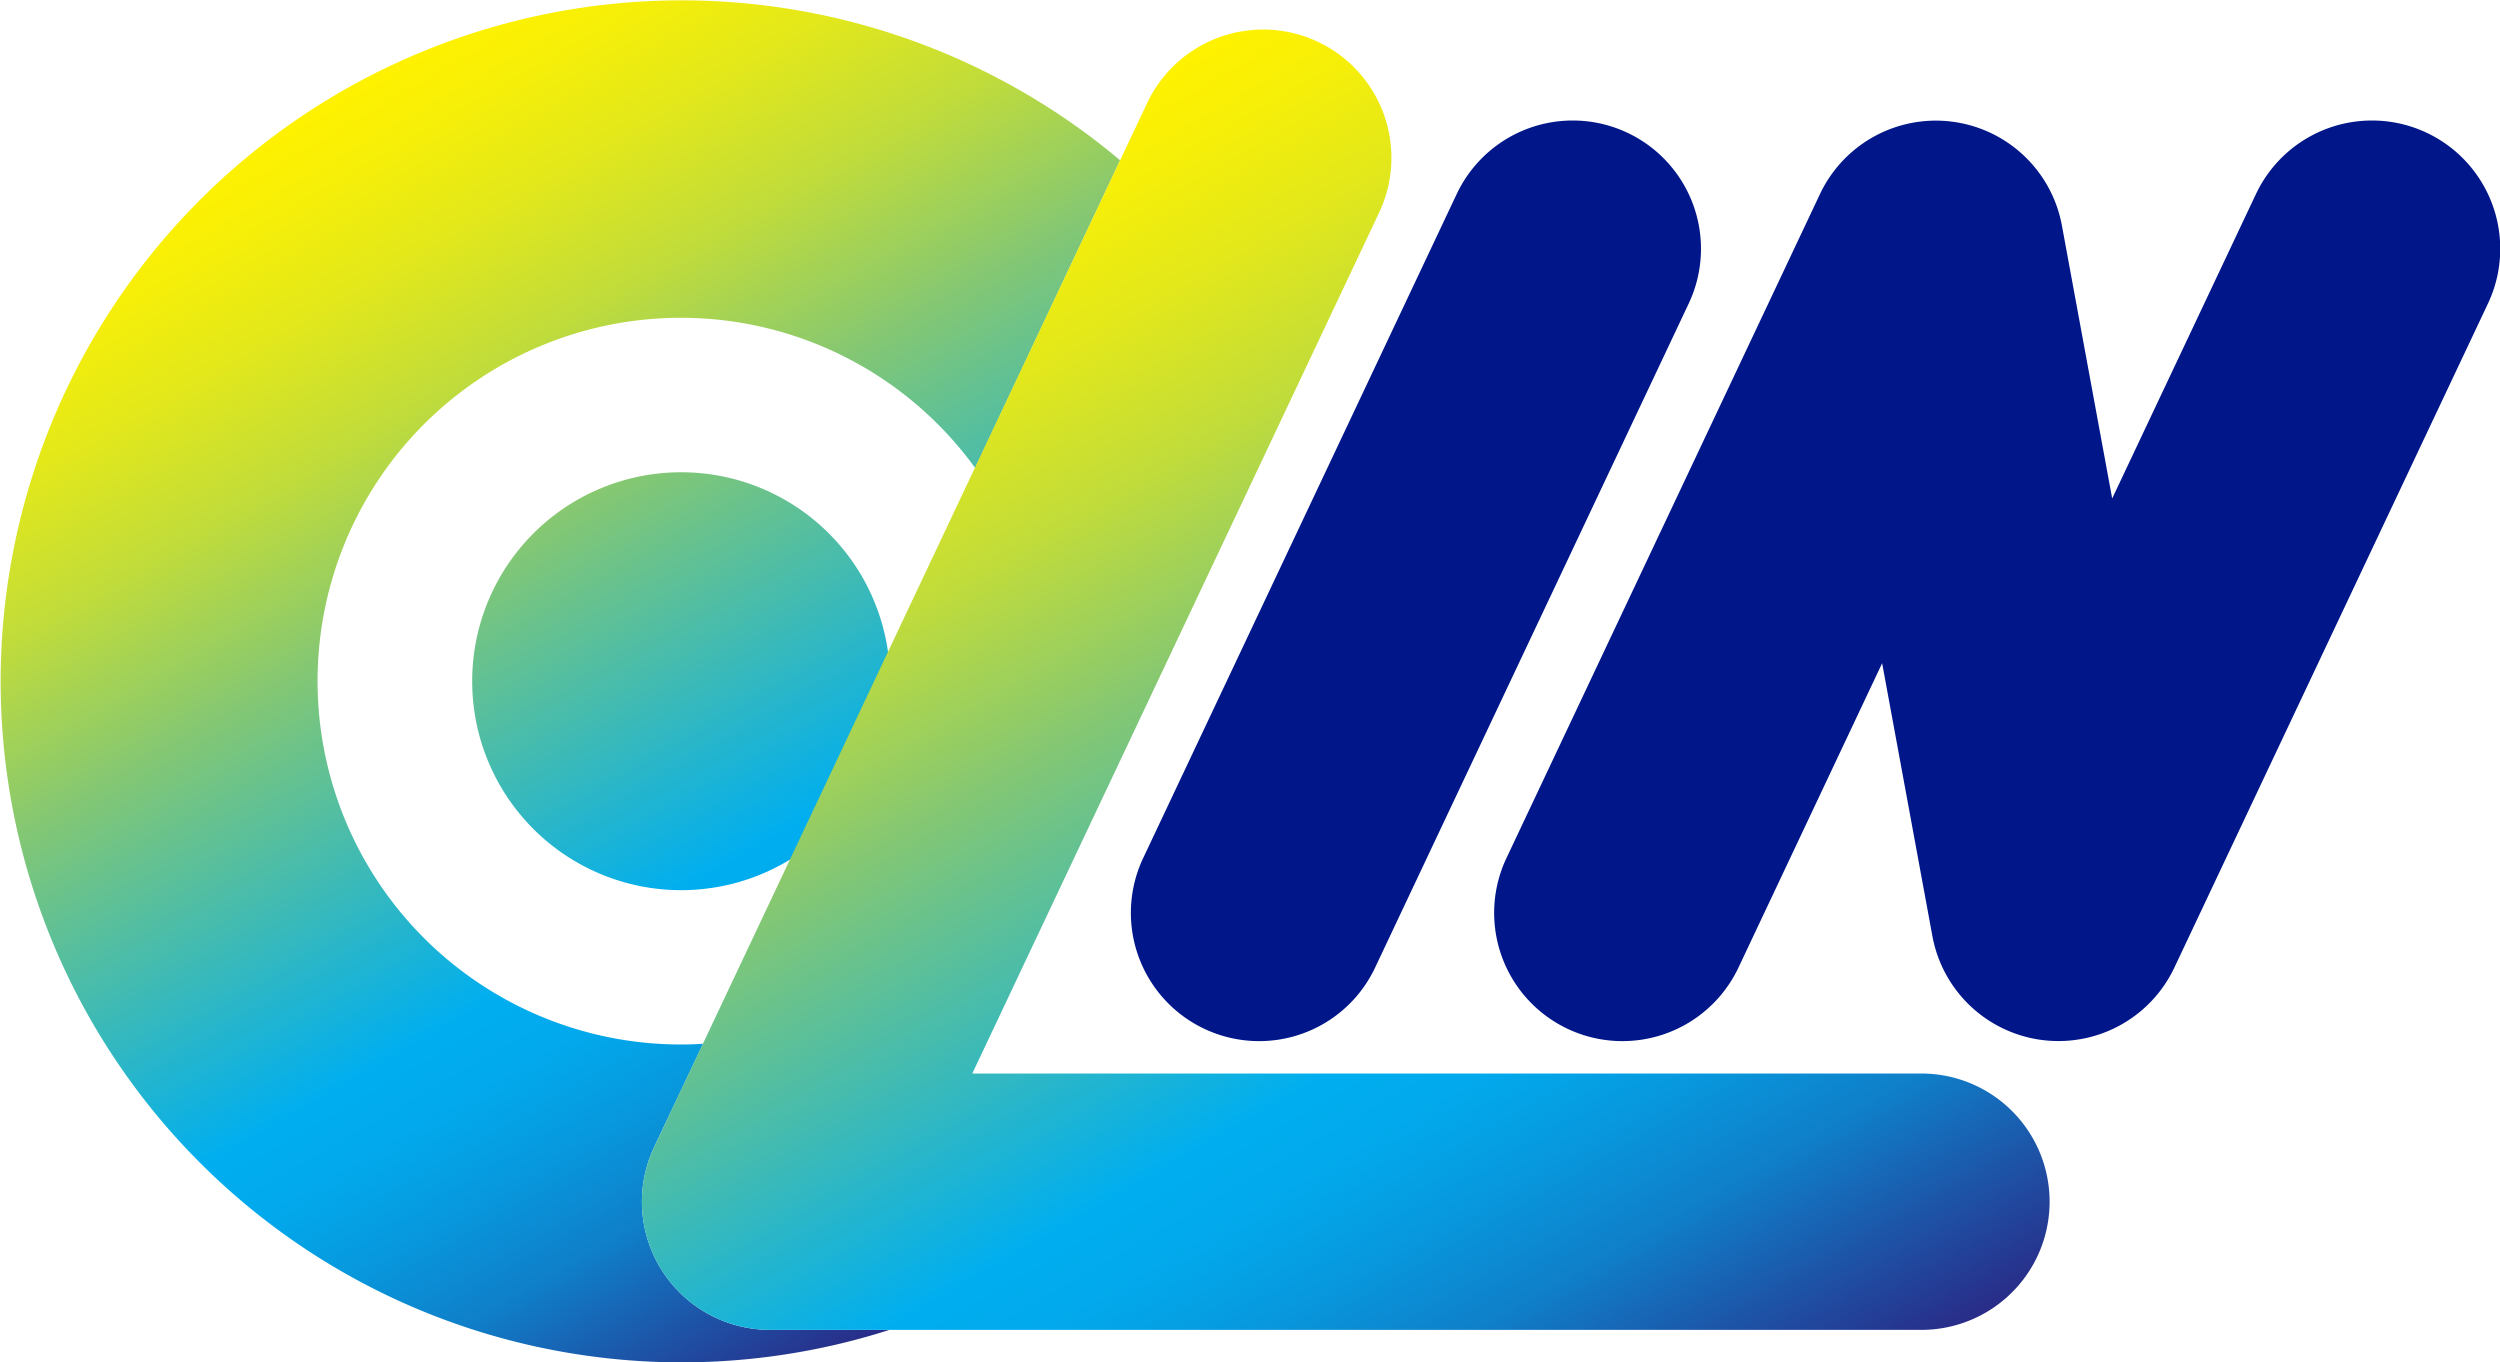<svg id="Layer_4" data-name="Layer 4" xmlns="http://www.w3.org/2000/svg" xmlns:xlink="http://www.w3.org/1999/xlink" viewBox="0 0 355.58 193.77"><defs><style>.cls-1{fill:url(#Olin_Gradient);}.cls-2{fill:#001689;}.cls-3{fill:url(#Olin_Gradient-2);}</style><linearGradient id="Olin_Gradient" x1="45.93" y1="14.41" x2="141.74" y2="180.36" gradientUnits="userSpaceOnUse"><stop offset="0" stop-color="#fff200"/><stop offset="0.05" stop-color="#f7ef07"/><stop offset="0.13" stop-color="#e3e81a"/><stop offset="0.23" stop-color="#c1dc3a"/><stop offset="0.33" stop-color="#92cc66"/><stop offset="0.35" stop-color="#88c86f"/><stop offset="0.55" stop-color="#29b6c9"/><stop offset="0.64" stop-color="#00aeef"/><stop offset="0.7" stop-color="#02a8eb"/><stop offset="0.76" stop-color="#0799de"/><stop offset="0.84" stop-color="#0f7fc9"/><stop offset="0.91" stop-color="#1b5aac"/><stop offset="1" stop-color="#292c88"/><stop offset="1" stop-color="#2a2a86"/></linearGradient><linearGradient id="Olin_Gradient-2" x1="115.08" y1="38.68" x2="221.03" y2="222.18" xlink:href="#Olin_Gradient"/></defs><path class="cls-1" d="M126.6,96.89A29.72,29.72,0,1,1,96.88,67.17,29.72,29.72,0,0,1,126.6,96.89Zm-17.07,92.26a18.23,18.23,0,0,1-16.49-26L100,148.46c-1,.06-2.06.1-3.09.1a51.68,51.68,0,1,1,41.79-82L159.32,22.8a96.86,96.86,0,1,0-32.81,166.35Z"/><path class="cls-2" d="M179.05,148.08a18.24,18.24,0,0,1-16.47-26L207.19,27.6a18.23,18.23,0,1,1,33,15.57l-44.61,94.46A18.22,18.22,0,0,1,179.05,148.08Z"/><path class="cls-2" d="M230.72,148.08a18.24,18.24,0,0,1-16.47-26L258.86,27.6a18.23,18.23,0,0,1,34.41,4.48l7.15,38.82,20.45-43.3a18.23,18.23,0,1,1,33,15.57l-44.61,94.46a18.23,18.23,0,0,1-34.41-4.48l-7.15-38.82-20.44,43.3A18.25,18.25,0,0,1,230.72,148.08Z"/><path class="cls-3" d="M273.34,189.15H109.53a18.23,18.23,0,0,1-16.49-26L163.16,14.66a18.23,18.23,0,0,1,33,15.57L138.29,152.69h135a18.23,18.23,0,1,1,0,36.46Z"/></svg>